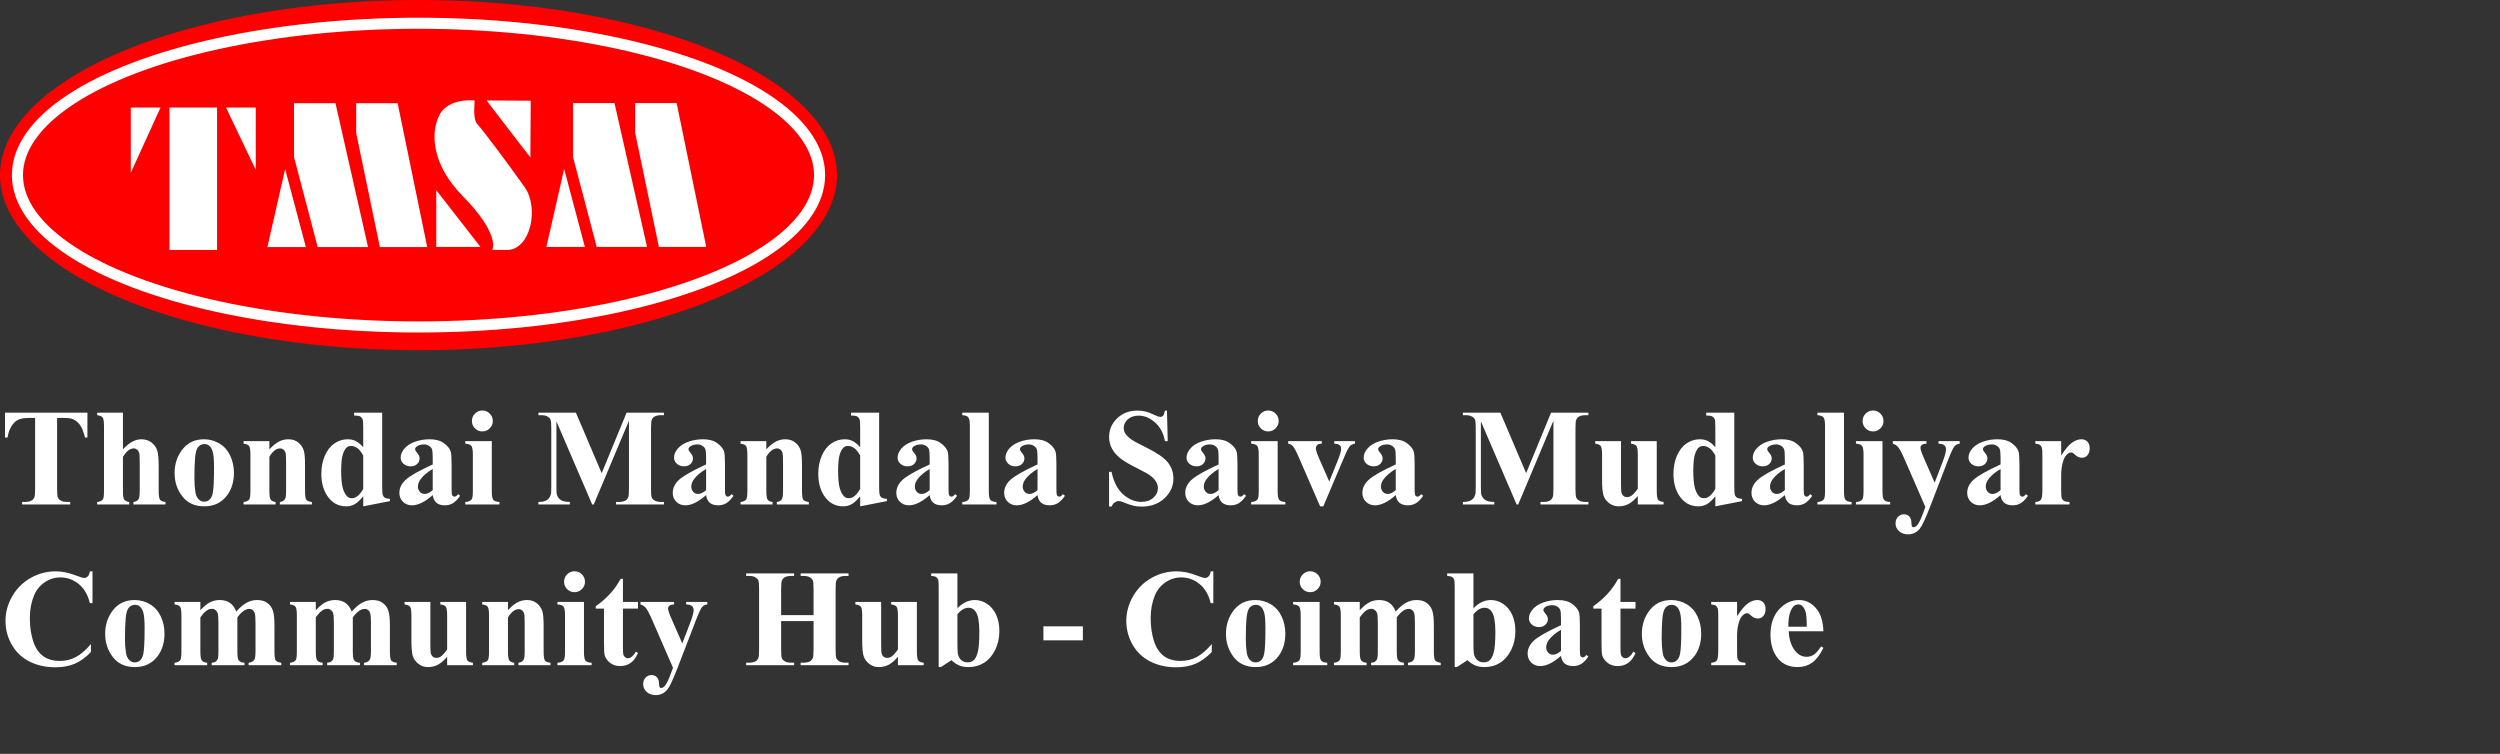 <svg width="451" height="136" viewBox="0 0 451 136" fill="none" xmlns="http://www.w3.org/2000/svg">
<rect x="0" y="0" width="451" height="136" fill="#333333" stroke="none"/>
<ellipse cx="75.5" cy="31.589" rx="75.5" ry="31.589" fill="#FF0000"/>
<ellipse cx="75.5" cy="31.589" rx="72.354" ry="27.395" stroke="white" stroke-width="2"/>
<path d="M23.594 19.399V31.174L28.962 19.399H23.594Z" fill="white"/>
<path d="M30.572 19.399V45.09H39.161V19.399H30.572Z" fill="white"/>
<path d="M46.139 30.639L40.771 19.399H46.139V30.639Z" fill="white"/>
<path d="M78.701 44.551V34.303L86.675 44.551H78.701Z" fill="white"/>
<path d="M95.743 18.17L95.682 28.418L87.769 18.122L95.743 18.17Z" fill="white"/>
<path d="M83.485 35.382C90.396 42.394 88.801 45.09 88.801 45.09H91.459C95.712 45.09 97.306 37.539 94.648 33.764C91.99 29.988 86.993 23.3 86.143 22.437C85.292 21.574 85.612 19.201 85.612 18.122C85.612 18.122 80.827 17.583 79.232 20.819C77.637 24.055 77.897 29.712 83.485 35.382Z" fill="white"/>
<path d="M98.57 44.542L101.774 30.485L105.512 44.542H98.57Z" fill="white"/>
<path d="M107.648 44.542L103.376 28.322V18.589H104.444H110.852L116.726 44.542H107.648Z" fill="white"/>
<path d="M114.59 18.589V23.996L118.862 44.542H127.406L122.066 18.589H114.59Z" fill="white"/>
<path d="M48.236 44.566L51.44 30.508L55.178 44.566H48.236Z" fill="white"/>
<path d="M57.314 44.566L53.042 28.345V18.613H54.11H60.519L66.393 44.566H57.314Z" fill="white"/>
<path d="M64.257 18.613V24.02L68.529 44.566H77.073L71.733 18.613H64.257Z" fill="white"/>
<path d="M15.771 74.447V78.927H15.332C15.072 77.894 14.783 77.153 14.465 76.706C14.148 76.25 13.713 75.888 13.159 75.619C12.85 75.473 12.309 75.399 11.536 75.399H10.303V88.168C10.303 89.014 10.348 89.543 10.437 89.755C10.535 89.966 10.718 90.154 10.986 90.316C11.263 90.471 11.637 90.548 12.109 90.548H12.659V91H3.992V90.548H4.541C5.021 90.548 5.408 90.463 5.701 90.292C5.912 90.178 6.079 89.983 6.201 89.706C6.291 89.511 6.335 88.998 6.335 88.168V75.399H5.139C4.024 75.399 3.215 75.635 2.71 76.107C2.002 76.767 1.554 77.707 1.367 78.927H0.903V74.447H15.771ZM22.18 74.447V81.051C22.807 80.392 23.381 79.928 23.901 79.66C24.422 79.383 24.963 79.245 25.525 79.245C26.241 79.245 26.851 79.448 27.356 79.855C27.869 80.262 28.206 80.742 28.369 81.295C28.54 81.841 28.625 82.764 28.625 84.066V88.522C28.625 89.393 28.707 89.938 28.87 90.158C29.032 90.369 29.362 90.504 29.858 90.561V91H24.072V90.561C24.479 90.504 24.784 90.341 24.988 90.072C25.134 89.861 25.207 89.344 25.207 88.522V83.432C25.207 82.488 25.171 81.898 25.098 81.662C25.024 81.418 24.898 81.23 24.719 81.1C24.548 80.962 24.353 80.893 24.133 80.893C23.808 80.893 23.49 81.007 23.181 81.234C22.872 81.454 22.538 81.845 22.18 82.406V88.522C22.18 89.336 22.241 89.844 22.363 90.048C22.518 90.325 22.835 90.495 23.315 90.561V91H17.529V90.561C18.009 90.512 18.351 90.357 18.555 90.097C18.693 89.918 18.762 89.393 18.762 88.522V76.925C18.762 76.063 18.681 75.526 18.518 75.314C18.363 75.102 18.034 74.964 17.529 74.899V74.447H22.18ZM36.816 79.245C37.809 79.245 38.733 79.501 39.587 80.014C40.442 80.526 41.089 81.255 41.528 82.199C41.976 83.143 42.2 84.176 42.2 85.299C42.2 86.919 41.789 88.274 40.967 89.364C39.974 90.683 38.603 91.342 36.853 91.342C35.136 91.342 33.813 90.74 32.886 89.535C31.958 88.331 31.494 86.935 31.494 85.348C31.494 83.712 31.966 82.288 32.91 81.076C33.862 79.855 35.164 79.245 36.816 79.245ZM36.865 80.111C36.45 80.111 36.092 80.27 35.791 80.587C35.498 80.897 35.303 81.515 35.205 82.443C35.116 83.362 35.071 84.644 35.071 86.288C35.071 87.159 35.128 87.973 35.242 88.73C35.331 89.307 35.523 89.747 35.815 90.048C36.108 90.349 36.442 90.499 36.816 90.499C37.183 90.499 37.488 90.398 37.732 90.194C38.049 89.918 38.261 89.531 38.367 89.035C38.529 88.262 38.611 86.699 38.611 84.347C38.611 82.964 38.533 82.016 38.379 81.503C38.224 80.982 37.996 80.604 37.695 80.368C37.484 80.197 37.207 80.111 36.865 80.111ZM48.596 79.586V81.064C49.182 80.429 49.744 79.969 50.281 79.684C50.818 79.391 51.396 79.245 52.014 79.245C52.755 79.245 53.369 79.452 53.857 79.867C54.346 80.274 54.671 80.783 54.834 81.393C54.964 81.857 55.029 82.748 55.029 84.066V88.51C55.029 89.389 55.107 89.938 55.261 90.158C55.424 90.369 55.758 90.504 56.262 90.561V91H50.488V90.561C50.92 90.504 51.229 90.325 51.416 90.023C51.546 89.82 51.611 89.315 51.611 88.51V83.432C51.611 82.496 51.575 81.906 51.502 81.662C51.428 81.418 51.302 81.23 51.123 81.1C50.952 80.962 50.761 80.893 50.549 80.893C49.849 80.893 49.198 81.393 48.596 82.394V88.51C48.596 89.364 48.673 89.905 48.828 90.133C48.991 90.361 49.288 90.504 49.719 90.561V91H43.945V90.561C44.425 90.512 44.767 90.357 44.971 90.097C45.109 89.918 45.178 89.389 45.178 88.51V82.064C45.178 81.202 45.097 80.665 44.934 80.453C44.779 80.242 44.45 80.103 43.945 80.038V79.586H48.596ZM68.945 74.447V87.582C68.945 88.469 68.97 88.994 69.019 89.157C69.084 89.425 69.206 89.625 69.385 89.755C69.572 89.885 69.893 89.966 70.349 89.999V90.402L65.527 91.342V89.535C64.95 90.235 64.433 90.711 63.977 90.963C63.529 91.216 63.021 91.342 62.451 91.342C60.995 91.342 59.843 90.691 58.997 89.389C58.313 88.331 57.971 87.033 57.971 85.495C57.971 84.266 58.183 83.167 58.606 82.199C59.029 81.222 59.607 80.486 60.339 79.989C61.08 79.493 61.873 79.245 62.72 79.245C63.265 79.245 63.749 79.35 64.172 79.562C64.596 79.774 65.047 80.144 65.527 80.673V77.231C65.527 76.36 65.491 75.835 65.418 75.656C65.32 75.42 65.173 75.245 64.978 75.131C64.783 75.017 64.416 74.96 63.879 74.96V74.447H68.945ZM65.527 82.186C64.925 81.031 64.189 80.453 63.318 80.453C63.017 80.453 62.769 80.534 62.573 80.697C62.272 80.95 62.024 81.393 61.829 82.028C61.641 82.663 61.548 83.635 61.548 84.945C61.548 86.386 61.654 87.452 61.865 88.144C62.077 88.835 62.366 89.336 62.732 89.645C62.919 89.8 63.175 89.877 63.501 89.877C64.217 89.877 64.893 89.315 65.527 88.192V82.186ZM78.064 89.315C76.672 90.544 75.423 91.159 74.316 91.159C73.665 91.159 73.124 90.947 72.693 90.524C72.262 90.093 72.046 89.555 72.046 88.913C72.046 88.042 72.42 87.261 73.169 86.569C73.918 85.869 75.549 84.941 78.064 83.786V82.638C78.064 81.776 78.015 81.234 77.918 81.015C77.828 80.787 77.653 80.591 77.393 80.429C77.132 80.258 76.839 80.172 76.514 80.172C75.985 80.172 75.549 80.29 75.207 80.526C74.996 80.673 74.89 80.844 74.89 81.039C74.89 81.21 75.004 81.421 75.232 81.674C75.541 82.024 75.696 82.362 75.696 82.687C75.696 83.086 75.545 83.428 75.244 83.712C74.951 83.989 74.565 84.127 74.085 84.127C73.572 84.127 73.141 83.973 72.79 83.664C72.449 83.354 72.278 82.992 72.278 82.577C72.278 81.991 72.51 81.434 72.974 80.905C73.438 80.368 74.085 79.957 74.915 79.672C75.745 79.387 76.607 79.245 77.502 79.245C78.585 79.245 79.439 79.477 80.066 79.94C80.701 80.396 81.112 80.893 81.299 81.43C81.413 81.772 81.47 82.557 81.47 83.786V88.217C81.47 88.738 81.49 89.067 81.531 89.206C81.572 89.336 81.632 89.433 81.714 89.499C81.795 89.564 81.889 89.596 81.995 89.596C82.206 89.596 82.422 89.446 82.642 89.144L83.008 89.438C82.601 90.04 82.178 90.479 81.738 90.756C81.307 91.024 80.815 91.159 80.261 91.159C79.61 91.159 79.102 91.008 78.735 90.707C78.369 90.398 78.145 89.934 78.064 89.315ZM78.064 88.424V84.603C77.079 85.181 76.347 85.8 75.867 86.459C75.549 86.898 75.391 87.342 75.391 87.79C75.391 88.164 75.525 88.493 75.793 88.778C75.997 88.998 76.282 89.108 76.648 89.108C77.055 89.108 77.527 88.88 78.064 88.424ZM87.012 74.057C87.541 74.057 87.988 74.244 88.355 74.618C88.721 74.984 88.904 75.428 88.904 75.949C88.904 76.47 88.717 76.913 88.342 77.279C87.976 77.645 87.533 77.829 87.012 77.829C86.491 77.829 86.047 77.645 85.681 77.279C85.315 76.913 85.132 76.47 85.132 75.949C85.132 75.428 85.315 74.984 85.681 74.618C86.047 74.244 86.491 74.057 87.012 74.057ZM88.721 79.586V88.632C88.721 89.438 88.814 89.954 89.001 90.182C89.189 90.402 89.555 90.528 90.1 90.561V91H83.936V90.561C84.44 90.544 84.814 90.398 85.059 90.121C85.221 89.934 85.303 89.438 85.303 88.632V81.967C85.303 81.161 85.209 80.648 85.022 80.429C84.835 80.201 84.473 80.071 83.936 80.038V79.586H88.721ZM108.545 85.36L113.037 74.447H119.775V74.899H119.238C118.75 74.899 118.359 74.984 118.066 75.155C117.863 75.269 117.7 75.46 117.578 75.729C117.489 75.924 117.444 76.433 117.444 77.255V88.168C117.444 89.014 117.489 89.543 117.578 89.755C117.668 89.966 117.851 90.154 118.127 90.316C118.404 90.471 118.774 90.548 119.238 90.548H119.775V91H111.133V90.548H111.67C112.158 90.548 112.549 90.463 112.842 90.292C113.045 90.178 113.208 89.983 113.33 89.706C113.42 89.511 113.464 88.998 113.464 88.168V75.9L107.117 91H106.824L100.378 76.01V87.668C100.378 88.481 100.399 88.982 100.439 89.169C100.545 89.576 100.773 89.909 101.123 90.17C101.481 90.422 102.039 90.548 102.795 90.548V91H97.131V90.548H97.302C97.668 90.556 98.01 90.499 98.328 90.377C98.645 90.247 98.885 90.076 99.048 89.865C99.211 89.653 99.337 89.356 99.426 88.974C99.442 88.884 99.451 88.469 99.451 87.728V77.255C99.451 76.417 99.406 75.896 99.316 75.692C99.227 75.481 99.044 75.298 98.767 75.143C98.49 74.98 98.12 74.899 97.656 74.899H97.131V74.447H103.894L108.545 85.36ZM127.38 89.315C125.989 90.544 124.74 91.159 123.633 91.159C122.982 91.159 122.441 90.947 122.009 90.524C121.578 90.093 121.362 89.555 121.362 88.913C121.362 88.042 121.737 87.261 122.485 86.569C123.234 85.869 124.866 84.941 127.38 83.786V82.638C127.38 81.776 127.332 81.234 127.234 81.015C127.144 80.787 126.969 80.591 126.709 80.429C126.449 80.258 126.156 80.172 125.83 80.172C125.301 80.172 124.866 80.29 124.524 80.526C124.312 80.673 124.207 80.844 124.207 81.039C124.207 81.21 124.32 81.421 124.548 81.674C124.858 82.024 125.012 82.362 125.012 82.687C125.012 83.086 124.862 83.428 124.561 83.712C124.268 83.989 123.881 84.127 123.401 84.127C122.888 84.127 122.457 83.973 122.107 83.664C121.765 83.354 121.594 82.992 121.594 82.577C121.594 81.991 121.826 81.434 122.29 80.905C122.754 80.368 123.401 79.957 124.231 79.672C125.061 79.387 125.924 79.245 126.819 79.245C127.901 79.245 128.756 79.477 129.382 79.94C130.017 80.396 130.428 80.893 130.615 81.43C130.729 81.772 130.786 82.557 130.786 83.786V88.217C130.786 88.738 130.806 89.067 130.847 89.206C130.888 89.336 130.949 89.433 131.03 89.499C131.112 89.564 131.205 89.596 131.311 89.596C131.523 89.596 131.738 89.446 131.958 89.144L132.324 89.438C131.917 90.04 131.494 90.479 131.055 90.756C130.623 91.024 130.131 91.159 129.578 91.159C128.927 91.159 128.418 91.008 128.052 90.707C127.686 90.398 127.462 89.934 127.38 89.315ZM127.38 88.424V84.603C126.396 85.181 125.663 85.8 125.183 86.459C124.866 86.898 124.707 87.342 124.707 87.79C124.707 88.164 124.841 88.493 125.11 88.778C125.313 88.998 125.598 89.108 125.964 89.108C126.371 89.108 126.843 88.88 127.38 88.424ZM138.245 79.586V81.064C138.831 80.429 139.392 79.969 139.929 79.684C140.466 79.391 141.044 79.245 141.663 79.245C142.403 79.245 143.018 79.452 143.506 79.867C143.994 80.274 144.32 80.783 144.482 81.393C144.613 81.857 144.678 82.748 144.678 84.066V88.51C144.678 89.389 144.755 89.938 144.91 90.158C145.072 90.369 145.406 90.504 145.911 90.561V91H140.137V90.561C140.568 90.504 140.877 90.325 141.064 90.023C141.195 89.82 141.26 89.315 141.26 88.51V83.432C141.26 82.496 141.223 81.906 141.15 81.662C141.077 81.418 140.951 81.23 140.771 81.1C140.601 80.962 140.409 80.893 140.198 80.893C139.498 80.893 138.847 81.393 138.245 82.394V88.51C138.245 89.364 138.322 89.905 138.477 90.133C138.639 90.361 138.936 90.504 139.368 90.561V91H133.594V90.561C134.074 90.512 134.416 90.357 134.619 90.097C134.757 89.918 134.827 89.389 134.827 88.51V82.064C134.827 81.202 134.745 80.665 134.583 80.453C134.428 80.242 134.098 80.103 133.594 80.038V79.586H138.245ZM158.594 74.447V87.582C158.594 88.469 158.618 88.994 158.667 89.157C158.732 89.425 158.854 89.625 159.033 89.755C159.22 89.885 159.542 89.966 159.998 89.999V90.402L155.176 91.342V89.535C154.598 90.235 154.081 90.711 153.625 90.963C153.178 91.216 152.669 91.342 152.1 91.342C150.643 91.342 149.491 90.691 148.645 89.389C147.961 88.331 147.62 87.033 147.62 85.495C147.62 84.266 147.831 83.167 148.254 82.199C148.678 81.222 149.255 80.486 149.988 79.989C150.728 79.493 151.522 79.245 152.368 79.245C152.913 79.245 153.398 79.35 153.821 79.562C154.244 79.774 154.696 80.144 155.176 80.673V77.231C155.176 76.36 155.139 75.835 155.066 75.656C154.968 75.42 154.822 75.245 154.626 75.131C154.431 75.017 154.065 74.96 153.528 74.96V74.447H158.594ZM155.176 82.186C154.574 81.031 153.837 80.453 152.966 80.453C152.665 80.453 152.417 80.534 152.222 80.697C151.921 80.95 151.672 81.393 151.477 82.028C151.29 82.663 151.196 83.635 151.196 84.945C151.196 86.386 151.302 87.452 151.514 88.144C151.725 88.835 152.014 89.336 152.38 89.645C152.568 89.8 152.824 89.877 153.149 89.877C153.866 89.877 154.541 89.315 155.176 88.192V82.186ZM167.712 89.315C166.321 90.544 165.072 91.159 163.965 91.159C163.314 91.159 162.773 90.947 162.341 90.524C161.91 90.093 161.694 89.555 161.694 88.913C161.694 88.042 162.069 87.261 162.817 86.569C163.566 85.869 165.198 84.941 167.712 83.786V82.638C167.712 81.776 167.664 81.234 167.566 81.015C167.476 80.787 167.301 80.591 167.041 80.429C166.781 80.258 166.488 80.172 166.162 80.172C165.633 80.172 165.198 80.29 164.856 80.526C164.644 80.673 164.539 80.844 164.539 81.039C164.539 81.21 164.653 81.421 164.88 81.674C165.19 82.024 165.344 82.362 165.344 82.687C165.344 83.086 165.194 83.428 164.893 83.712C164.6 83.989 164.213 84.127 163.733 84.127C163.22 84.127 162.789 83.973 162.439 83.664C162.097 83.354 161.926 82.992 161.926 82.577C161.926 81.991 162.158 81.434 162.622 80.905C163.086 80.368 163.733 79.957 164.563 79.672C165.393 79.387 166.256 79.245 167.151 79.245C168.233 79.245 169.088 79.477 169.714 79.94C170.349 80.396 170.76 80.893 170.947 81.43C171.061 81.772 171.118 82.557 171.118 83.786V88.217C171.118 88.738 171.139 89.067 171.179 89.206C171.22 89.336 171.281 89.433 171.362 89.499C171.444 89.564 171.537 89.596 171.643 89.596C171.855 89.596 172.07 89.446 172.29 89.144L172.656 89.438C172.249 90.04 171.826 90.479 171.387 90.756C170.955 91.024 170.463 91.159 169.91 91.159C169.259 91.159 168.75 91.008 168.384 90.707C168.018 90.398 167.794 89.934 167.712 89.315ZM167.712 88.424V84.603C166.728 85.181 165.995 85.8 165.515 86.459C165.198 86.898 165.039 87.342 165.039 87.79C165.039 88.164 165.173 88.493 165.442 88.778C165.645 88.998 165.93 89.108 166.296 89.108C166.703 89.108 167.175 88.88 167.712 88.424ZM178.381 74.447V88.632C178.381 89.438 178.475 89.954 178.662 90.182C178.849 90.402 179.215 90.528 179.761 90.561V91H173.596V90.561C174.101 90.544 174.475 90.398 174.719 90.121C174.882 89.934 174.963 89.438 174.963 88.632V76.815C174.963 76.018 174.87 75.509 174.683 75.29C174.495 75.062 174.133 74.931 173.596 74.899V74.447H178.381ZM187.17 89.315C185.779 90.544 184.53 91.159 183.423 91.159C182.772 91.159 182.231 90.947 181.799 90.524C181.368 90.093 181.152 89.555 181.152 88.913C181.152 88.042 181.527 87.261 182.275 86.569C183.024 85.869 184.656 84.941 187.17 83.786V82.638C187.17 81.776 187.122 81.234 187.024 81.015C186.934 80.787 186.759 80.591 186.499 80.429C186.239 80.258 185.946 80.172 185.62 80.172C185.091 80.172 184.656 80.29 184.314 80.526C184.102 80.673 183.997 80.844 183.997 81.039C183.997 81.21 184.111 81.421 184.338 81.674C184.648 82.024 184.802 82.362 184.802 82.687C184.802 83.086 184.652 83.428 184.351 83.712C184.058 83.989 183.671 84.127 183.191 84.127C182.678 84.127 182.247 83.973 181.897 83.664C181.555 83.354 181.384 82.992 181.384 82.577C181.384 81.991 181.616 81.434 182.08 80.905C182.544 80.368 183.191 79.957 184.021 79.672C184.851 79.387 185.714 79.245 186.609 79.245C187.691 79.245 188.546 79.477 189.172 79.94C189.807 80.396 190.218 80.893 190.405 81.43C190.519 81.772 190.576 82.557 190.576 83.786V88.217C190.576 88.738 190.597 89.067 190.637 89.206C190.678 89.336 190.739 89.433 190.82 89.499C190.902 89.564 190.995 89.596 191.101 89.596C191.313 89.596 191.528 89.446 191.748 89.144L192.114 89.438C191.707 90.04 191.284 90.479 190.845 90.756C190.413 91.024 189.921 91.159 189.368 91.159C188.717 91.159 188.208 91.008 187.842 90.707C187.476 90.398 187.252 89.934 187.17 89.315ZM187.17 88.424V84.603C186.186 85.181 185.453 85.8 184.973 86.459C184.656 86.898 184.497 87.342 184.497 87.79C184.497 88.164 184.631 88.493 184.9 88.778C185.103 88.998 185.388 89.108 185.754 89.108C186.161 89.108 186.633 88.88 187.17 88.424ZM210.522 74.069L210.657 79.586H210.156C209.92 78.203 209.338 77.092 208.411 76.254C207.491 75.408 206.494 74.984 205.42 74.984C204.59 74.984 203.931 75.208 203.442 75.656C202.962 76.095 202.722 76.604 202.722 77.182C202.722 77.548 202.808 77.873 202.979 78.158C203.215 78.541 203.593 78.919 204.114 79.293C204.496 79.562 205.379 80.038 206.763 80.722C208.7 81.674 210.006 82.573 210.681 83.419C211.348 84.266 211.682 85.234 211.682 86.325C211.682 87.708 211.141 88.9 210.059 89.901C208.984 90.894 207.617 91.391 205.957 91.391C205.436 91.391 204.944 91.338 204.48 91.232C204.016 91.126 203.434 90.927 202.734 90.634C202.344 90.471 202.022 90.39 201.77 90.39C201.558 90.39 201.335 90.471 201.099 90.634C200.863 90.796 200.671 91.045 200.525 91.378H200.073V85.128H200.525C200.883 86.886 201.571 88.229 202.588 89.157C203.613 90.076 204.716 90.536 205.896 90.536C206.807 90.536 207.532 90.288 208.069 89.791C208.614 89.295 208.887 88.717 208.887 88.058C208.887 87.668 208.781 87.289 208.569 86.923C208.366 86.557 208.053 86.211 207.629 85.885C207.206 85.552 206.458 85.12 205.383 84.591C203.878 83.851 202.795 83.22 202.136 82.699C201.477 82.178 200.968 81.597 200.61 80.954C200.26 80.311 200.085 79.603 200.085 78.83C200.085 77.511 200.57 76.388 201.538 75.46C202.507 74.533 203.727 74.069 205.2 74.069C205.737 74.069 206.258 74.134 206.763 74.264C207.145 74.362 207.609 74.545 208.154 74.814C208.708 75.074 209.094 75.204 209.314 75.204C209.526 75.204 209.692 75.139 209.814 75.009C209.937 74.879 210.05 74.565 210.156 74.069H210.522ZM219.836 89.315C218.445 90.544 217.196 91.159 216.089 91.159C215.438 91.159 214.897 90.947 214.465 90.524C214.034 90.093 213.818 89.555 213.818 88.913C213.818 88.042 214.193 87.261 214.941 86.569C215.69 85.869 217.322 84.941 219.836 83.786V82.638C219.836 81.776 219.788 81.234 219.69 81.015C219.6 80.787 219.425 80.591 219.165 80.429C218.905 80.258 218.612 80.172 218.286 80.172C217.757 80.172 217.322 80.29 216.98 80.526C216.768 80.673 216.663 80.844 216.663 81.039C216.663 81.21 216.777 81.421 217.004 81.674C217.314 82.024 217.468 82.362 217.468 82.687C217.468 83.086 217.318 83.428 217.017 83.712C216.724 83.989 216.337 84.127 215.857 84.127C215.344 84.127 214.913 83.973 214.563 83.664C214.221 83.354 214.05 82.992 214.05 82.577C214.05 81.991 214.282 81.434 214.746 80.905C215.21 80.368 215.857 79.957 216.687 79.672C217.517 79.387 218.38 79.245 219.275 79.245C220.357 79.245 221.212 79.477 221.838 79.94C222.473 80.396 222.884 80.893 223.071 81.43C223.185 81.772 223.242 82.557 223.242 83.786V88.217C223.242 88.738 223.263 89.067 223.303 89.206C223.344 89.336 223.405 89.433 223.486 89.499C223.568 89.564 223.661 89.596 223.767 89.596C223.979 89.596 224.194 89.446 224.414 89.144L224.78 89.438C224.373 90.04 223.95 90.479 223.511 90.756C223.079 91.024 222.587 91.159 222.034 91.159C221.383 91.159 220.874 91.008 220.508 90.707C220.142 90.398 219.918 89.934 219.836 89.315ZM219.836 88.424V84.603C218.852 85.181 218.119 85.8 217.639 86.459C217.322 86.898 217.163 87.342 217.163 87.79C217.163 88.164 217.297 88.493 217.566 88.778C217.769 88.998 218.054 89.108 218.42 89.108C218.827 89.108 219.299 88.88 219.836 88.424ZM228.784 74.057C229.313 74.057 229.761 74.244 230.127 74.618C230.493 74.984 230.676 75.428 230.676 75.949C230.676 76.47 230.489 76.913 230.115 77.279C229.749 77.645 229.305 77.829 228.784 77.829C228.263 77.829 227.82 77.645 227.454 77.279C227.087 76.913 226.904 76.47 226.904 75.949C226.904 75.428 227.087 74.984 227.454 74.618C227.82 74.244 228.263 74.057 228.784 74.057ZM230.493 79.586V88.632C230.493 89.438 230.587 89.954 230.774 90.182C230.961 90.402 231.327 90.528 231.873 90.561V91H225.708V90.561C226.213 90.544 226.587 90.398 226.831 90.121C226.994 89.934 227.075 89.438 227.075 88.632V81.967C227.075 81.161 226.982 80.648 226.794 80.429C226.607 80.201 226.245 80.071 225.708 80.038V79.586H230.493ZM238.147 91.342L234.302 82.492C233.838 81.426 233.476 80.75 233.215 80.465C233.028 80.254 232.751 80.111 232.385 80.038V79.586H238.452V80.038C238.07 80.038 237.809 80.107 237.671 80.246C237.476 80.425 237.378 80.636 237.378 80.88C237.378 81.181 237.557 81.747 237.915 82.577L239.795 86.862L241.296 83.163C241.728 82.105 241.943 81.356 241.943 80.917C241.943 80.665 241.85 80.461 241.663 80.307C241.484 80.144 241.162 80.054 240.698 80.038V79.586H244.434V80.038C244.076 80.087 243.783 80.221 243.555 80.441C243.327 80.661 242.985 81.308 242.529 82.382L238.721 91.342H238.147ZM251.794 89.315C250.403 90.544 249.154 91.159 248.047 91.159C247.396 91.159 246.855 90.947 246.423 90.524C245.992 90.093 245.776 89.555 245.776 88.913C245.776 88.042 246.151 87.261 246.899 86.569C247.648 85.869 249.28 84.941 251.794 83.786V82.638C251.794 81.776 251.746 81.234 251.648 81.015C251.558 80.787 251.383 80.591 251.123 80.429C250.863 80.258 250.57 80.172 250.244 80.172C249.715 80.172 249.28 80.29 248.938 80.526C248.726 80.673 248.621 80.844 248.621 81.039C248.621 81.21 248.735 81.421 248.962 81.674C249.272 82.024 249.426 82.362 249.426 82.687C249.426 83.086 249.276 83.428 248.975 83.712C248.682 83.989 248.295 84.127 247.815 84.127C247.302 84.127 246.871 83.973 246.521 83.664C246.179 83.354 246.008 82.992 246.008 82.577C246.008 81.991 246.24 81.434 246.704 80.905C247.168 80.368 247.815 79.957 248.645 79.672C249.475 79.387 250.338 79.245 251.233 79.245C252.315 79.245 253.17 79.477 253.796 79.94C254.431 80.396 254.842 80.893 255.029 81.43C255.143 81.772 255.2 82.557 255.2 83.786V88.217C255.2 88.738 255.221 89.067 255.261 89.206C255.302 89.336 255.363 89.433 255.444 89.499C255.526 89.564 255.619 89.596 255.725 89.596C255.937 89.596 256.152 89.446 256.372 89.144L256.738 89.438C256.331 90.04 255.908 90.479 255.469 90.756C255.037 91.024 254.545 91.159 253.992 91.159C253.341 91.159 252.832 91.008 252.466 90.707C252.1 90.398 251.876 89.934 251.794 89.315ZM251.794 88.424V84.603C250.81 85.181 250.077 85.8 249.597 86.459C249.28 86.898 249.121 87.342 249.121 87.79C249.121 88.164 249.255 88.493 249.524 88.778C249.727 88.998 250.012 89.108 250.378 89.108C250.785 89.108 251.257 88.88 251.794 88.424ZM275.317 85.36L279.81 74.447H286.548V74.899H286.011C285.522 74.899 285.132 74.984 284.839 75.155C284.635 75.269 284.473 75.46 284.351 75.729C284.261 75.924 284.216 76.433 284.216 77.255V88.168C284.216 89.014 284.261 89.543 284.351 89.755C284.44 89.966 284.623 90.154 284.9 90.316C285.177 90.471 285.547 90.548 286.011 90.548H286.548V91H277.905V90.548H278.442C278.931 90.548 279.321 90.463 279.614 90.292C279.818 90.178 279.98 89.983 280.103 89.706C280.192 89.511 280.237 88.998 280.237 88.168V75.9L273.889 91H273.596L267.151 76.01V87.668C267.151 88.481 267.171 88.982 267.212 89.169C267.318 89.576 267.546 89.909 267.896 90.17C268.254 90.422 268.811 90.548 269.568 90.548V91H263.904V90.548H264.075C264.441 90.556 264.783 90.499 265.1 90.377C265.417 90.247 265.658 90.076 265.82 89.865C265.983 89.653 266.109 89.356 266.199 88.974C266.215 88.884 266.223 88.469 266.223 87.728V77.255C266.223 76.417 266.178 75.896 266.089 75.692C265.999 75.481 265.816 75.298 265.54 75.143C265.263 74.98 264.893 74.899 264.429 74.899H263.904V74.447H270.667L275.317 85.36ZM298.877 79.586V88.522C298.877 89.393 298.958 89.938 299.121 90.158C299.284 90.369 299.613 90.504 300.11 90.561V91H295.459V89.474C294.914 90.125 294.368 90.601 293.823 90.902C293.278 91.195 292.668 91.342 291.992 91.342C291.349 91.342 290.776 91.147 290.271 90.756C289.775 90.357 289.441 89.893 289.27 89.364C289.099 88.835 289.014 87.912 289.014 86.593V82.064C289.014 81.202 288.932 80.665 288.77 80.453C288.615 80.242 288.285 80.103 287.781 80.038V79.586H292.432V87.387C292.432 88.201 292.468 88.725 292.542 88.961C292.623 89.197 292.745 89.376 292.908 89.499C293.079 89.621 293.274 89.682 293.494 89.682C293.787 89.682 294.051 89.604 294.287 89.45C294.613 89.238 295.003 88.811 295.459 88.168V82.064C295.459 81.202 295.378 80.665 295.215 80.453C295.06 80.242 294.731 80.103 294.226 80.038V79.586H298.877ZM312.866 74.447V87.582C312.866 88.469 312.891 88.994 312.939 89.157C313.005 89.425 313.127 89.625 313.306 89.755C313.493 89.885 313.814 89.966 314.27 89.999V90.402L309.448 91.342V89.535C308.87 90.235 308.354 90.711 307.898 90.963C307.45 91.216 306.942 91.342 306.372 91.342C304.915 91.342 303.764 90.691 302.917 89.389C302.234 88.331 301.892 87.033 301.892 85.495C301.892 84.266 302.104 83.167 302.527 82.199C302.95 81.222 303.528 80.486 304.26 79.989C305.001 79.493 305.794 79.245 306.641 79.245C307.186 79.245 307.67 79.35 308.093 79.562C308.516 79.774 308.968 80.144 309.448 80.673V77.231C309.448 76.36 309.412 75.835 309.338 75.656C309.241 75.42 309.094 75.245 308.899 75.131C308.704 75.017 308.337 74.96 307.8 74.96V74.447H312.866ZM309.448 82.186C308.846 81.031 308.11 80.453 307.239 80.453C306.938 80.453 306.689 80.534 306.494 80.697C306.193 80.95 305.945 81.393 305.75 82.028C305.562 82.663 305.469 83.635 305.469 84.945C305.469 86.386 305.575 87.452 305.786 88.144C305.998 88.835 306.287 89.336 306.653 89.645C306.84 89.8 307.096 89.877 307.422 89.877C308.138 89.877 308.813 89.315 309.448 88.192V82.186ZM321.985 89.315C320.593 90.544 319.344 91.159 318.237 91.159C317.586 91.159 317.045 90.947 316.614 90.524C316.182 90.093 315.967 89.555 315.967 88.913C315.967 88.042 316.341 87.261 317.09 86.569C317.839 85.869 319.47 84.941 321.985 83.786V82.638C321.985 81.776 321.936 81.234 321.838 81.015C321.749 80.787 321.574 80.591 321.313 80.429C321.053 80.258 320.76 80.172 320.435 80.172C319.906 80.172 319.47 80.29 319.128 80.526C318.917 80.673 318.811 80.844 318.811 81.039C318.811 81.21 318.925 81.421 319.153 81.674C319.462 82.024 319.617 82.362 319.617 82.687C319.617 83.086 319.466 83.428 319.165 83.712C318.872 83.989 318.486 84.127 318.005 84.127C317.493 84.127 317.061 83.973 316.711 83.664C316.37 83.354 316.199 82.992 316.199 82.577C316.199 81.991 316.431 81.434 316.895 80.905C317.358 80.368 318.005 79.957 318.835 79.672C319.666 79.387 320.528 79.245 321.423 79.245C322.506 79.245 323.36 79.477 323.987 79.94C324.622 80.396 325.033 80.893 325.22 81.43C325.334 81.772 325.391 82.557 325.391 83.786V88.217C325.391 88.738 325.411 89.067 325.452 89.206C325.492 89.336 325.553 89.433 325.635 89.499C325.716 89.564 325.81 89.596 325.916 89.596C326.127 89.596 326.343 89.446 326.562 89.144L326.929 89.438C326.522 90.04 326.099 90.479 325.659 90.756C325.228 91.024 324.736 91.159 324.182 91.159C323.531 91.159 323.022 91.008 322.656 90.707C322.29 90.398 322.066 89.934 321.985 89.315ZM321.985 88.424V84.603C321 85.181 320.268 85.8 319.788 86.459C319.47 86.898 319.312 87.342 319.312 87.79C319.312 88.164 319.446 88.493 319.714 88.778C319.918 88.998 320.203 89.108 320.569 89.108C320.976 89.108 321.448 88.88 321.985 88.424ZM332.654 74.447V88.632C332.654 89.438 332.747 89.954 332.935 90.182C333.122 90.402 333.488 90.528 334.033 90.561V91H327.869V90.561C328.373 90.544 328.748 90.398 328.992 90.121C329.154 89.934 329.236 89.438 329.236 88.632V76.815C329.236 76.018 329.142 75.509 328.955 75.29C328.768 75.062 328.406 74.931 327.869 74.899V74.447H332.654ZM337.891 74.057C338.42 74.057 338.867 74.244 339.233 74.618C339.6 74.984 339.783 75.428 339.783 75.949C339.783 76.47 339.596 76.913 339.221 77.279C338.855 77.645 338.411 77.829 337.891 77.829C337.37 77.829 336.926 77.645 336.56 77.279C336.194 76.913 336.011 76.47 336.011 75.949C336.011 75.428 336.194 74.984 336.56 74.618C336.926 74.244 337.37 74.057 337.891 74.057ZM339.6 79.586V88.632C339.6 89.438 339.693 89.954 339.88 90.182C340.068 90.402 340.434 90.528 340.979 90.561V91H334.814V90.561C335.319 90.544 335.693 90.398 335.938 90.121C336.1 89.934 336.182 89.438 336.182 88.632V81.967C336.182 81.161 336.088 80.648 335.901 80.429C335.714 80.201 335.352 80.071 334.814 80.038V79.586H339.6ZM347.339 91.464L343.652 83.004C343.099 81.727 342.688 80.941 342.419 80.648C342.159 80.356 341.842 80.152 341.467 80.038V79.586H347.534V80.038C347.135 80.054 346.855 80.132 346.692 80.27C346.529 80.408 346.448 80.575 346.448 80.77C346.448 81.08 346.651 81.69 347.058 82.602L349.011 87.069L350.342 83.615C350.822 82.386 351.062 81.531 351.062 81.051C351.062 80.75 350.96 80.51 350.757 80.331C350.562 80.152 350.212 80.054 349.707 80.038V79.586H353.528V80.038C353.153 80.079 352.848 80.225 352.612 80.478C352.376 80.722 351.982 81.564 351.428 83.004L348.169 91.464C347.347 93.58 346.737 94.882 346.338 95.37C345.776 96.054 345.072 96.395 344.226 96.395C343.551 96.395 343.001 96.2 342.578 95.81C342.163 95.427 341.956 94.963 341.956 94.418C341.956 93.946 342.098 93.555 342.383 93.246C342.676 92.937 343.034 92.782 343.457 92.782C343.864 92.782 344.189 92.912 344.434 93.173C344.686 93.433 344.816 93.836 344.824 94.381C344.832 94.691 344.869 94.89 344.934 94.98C344.999 95.069 345.093 95.114 345.215 95.114C345.41 95.114 345.618 94.996 345.837 94.76C346.163 94.418 346.545 93.637 346.985 92.416L347.339 91.464ZM360.901 89.315C359.509 90.544 358.26 91.159 357.153 91.159C356.502 91.159 355.961 90.947 355.53 90.524C355.098 90.093 354.883 89.555 354.883 88.913C354.883 88.042 355.257 87.261 356.006 86.569C356.755 85.869 358.386 84.941 360.901 83.786V82.638C360.901 81.776 360.852 81.234 360.754 81.015C360.665 80.787 360.49 80.591 360.229 80.429C359.969 80.258 359.676 80.172 359.351 80.172C358.822 80.172 358.386 80.29 358.044 80.526C357.833 80.673 357.727 80.844 357.727 81.039C357.727 81.21 357.841 81.421 358.069 81.674C358.378 82.024 358.533 82.362 358.533 82.687C358.533 83.086 358.382 83.428 358.081 83.712C357.788 83.989 357.402 84.127 356.921 84.127C356.409 84.127 355.977 83.973 355.627 83.664C355.286 83.354 355.115 82.992 355.115 82.577C355.115 81.991 355.347 81.434 355.811 80.905C356.274 80.368 356.921 79.957 357.751 79.672C358.582 79.387 359.444 79.245 360.339 79.245C361.422 79.245 362.276 79.477 362.903 79.94C363.538 80.396 363.949 80.893 364.136 81.43C364.25 81.772 364.307 82.557 364.307 83.786V88.217C364.307 88.738 364.327 89.067 364.368 89.206C364.408 89.336 364.469 89.433 364.551 89.499C364.632 89.564 364.726 89.596 364.832 89.596C365.043 89.596 365.259 89.446 365.479 89.144L365.845 89.438C365.438 90.04 365.015 90.479 364.575 90.756C364.144 91.024 363.652 91.159 363.098 91.159C362.447 91.159 361.938 91.008 361.572 90.707C361.206 90.398 360.982 89.934 360.901 89.315ZM360.901 88.424V84.603C359.916 85.181 359.184 85.8 358.704 86.459C358.386 86.898 358.228 87.342 358.228 87.79C358.228 88.164 358.362 88.493 358.63 88.778C358.834 88.998 359.119 89.108 359.485 89.108C359.892 89.108 360.364 88.88 360.901 88.424ZM371.838 79.586V82.174C372.595 80.994 373.258 80.213 373.828 79.831C374.398 79.44 374.947 79.245 375.476 79.245C375.932 79.245 376.294 79.387 376.562 79.672C376.839 79.949 376.978 80.343 376.978 80.856C376.978 81.401 376.843 81.824 376.575 82.126C376.314 82.427 375.997 82.577 375.623 82.577C375.191 82.577 374.817 82.439 374.5 82.162C374.182 81.885 373.995 81.731 373.938 81.698C373.857 81.649 373.763 81.625 373.657 81.625C373.421 81.625 373.197 81.715 372.986 81.894C372.652 82.17 372.4 82.565 372.229 83.078C371.969 83.867 371.838 84.738 371.838 85.69V88.314L371.851 88.998C371.851 89.462 371.879 89.759 371.936 89.889C372.034 90.109 372.176 90.272 372.363 90.377C372.559 90.475 372.884 90.536 373.34 90.561V91H367.175V90.561C367.672 90.52 368.005 90.386 368.176 90.158C368.355 89.922 368.445 89.307 368.445 88.314V82.003C368.445 81.352 368.412 80.937 368.347 80.758C368.266 80.53 368.148 80.364 367.993 80.258C367.839 80.152 367.566 80.079 367.175 80.038V79.586H371.838ZM16.687 103.069V108.806H16.211C15.853 107.309 15.185 106.161 14.209 105.364C13.232 104.566 12.126 104.167 10.889 104.167C9.855 104.167 8.907 104.465 8.044 105.059C7.182 105.653 6.551 106.43 6.152 107.39C5.64 108.619 5.383 109.986 5.383 111.492C5.383 112.973 5.57 114.324 5.945 115.544C6.319 116.757 6.905 117.677 7.703 118.303C8.5 118.922 9.534 119.231 10.803 119.231C11.845 119.231 12.797 119.003 13.66 118.547C14.53 118.092 15.446 117.306 16.406 116.191V117.62C15.479 118.588 14.51 119.292 13.501 119.731C12.5 120.163 11.328 120.378 9.985 120.378C8.219 120.378 6.649 120.024 5.273 119.316C3.906 118.608 2.848 117.591 2.1 116.265C1.359 114.938 0.989 113.526 0.989 112.029C0.989 110.45 1.4 108.953 2.222 107.537C3.052 106.121 4.167 105.022 5.566 104.241C6.974 103.459 8.468 103.069 10.046 103.069C11.21 103.069 12.439 103.321 13.733 103.826C14.482 104.119 14.958 104.265 15.161 104.265C15.421 104.265 15.645 104.172 15.832 103.984C16.028 103.789 16.154 103.484 16.211 103.069H16.687ZM24.292 108.245C25.285 108.245 26.209 108.501 27.063 109.014C27.918 109.526 28.564 110.255 29.004 111.199C29.451 112.143 29.675 113.176 29.675 114.299C29.675 115.919 29.264 117.274 28.442 118.364C27.45 119.683 26.078 120.342 24.329 120.342C22.611 120.342 21.289 119.74 20.361 118.535C19.434 117.331 18.97 115.935 18.97 114.348C18.97 112.712 19.442 111.288 20.386 110.076C21.338 108.855 22.64 108.245 24.292 108.245ZM24.341 109.111C23.926 109.111 23.568 109.27 23.267 109.587C22.974 109.897 22.778 110.515 22.681 111.443C22.591 112.362 22.546 113.644 22.546 115.288C22.546 116.159 22.603 116.973 22.717 117.729C22.807 118.307 22.998 118.747 23.291 119.048C23.584 119.349 23.918 119.5 24.292 119.5C24.658 119.5 24.963 119.398 25.207 119.194C25.525 118.918 25.736 118.531 25.842 118.035C26.005 117.262 26.086 115.699 26.086 113.347C26.086 111.964 26.009 111.016 25.855 110.503C25.7 109.982 25.472 109.604 25.171 109.368C24.959 109.197 24.683 109.111 24.341 109.111ZM36.145 108.586V110.088C36.772 109.404 37.349 108.928 37.878 108.66C38.416 108.383 39.002 108.245 39.636 108.245C40.369 108.245 40.983 108.416 41.48 108.757C41.976 109.099 42.358 109.62 42.627 110.32C43.278 109.587 43.901 109.058 44.495 108.733C45.097 108.407 45.724 108.245 46.374 108.245C47.164 108.245 47.791 108.428 48.254 108.794C48.726 109.152 49.052 109.612 49.231 110.173C49.418 110.727 49.512 111.614 49.512 112.834V117.51C49.512 118.389 49.589 118.934 49.744 119.146C49.906 119.357 50.24 119.495 50.745 119.561V120H44.849V119.561C45.312 119.52 45.654 119.341 45.874 119.023C46.02 118.804 46.094 118.299 46.094 117.51V112.603C46.094 111.585 46.053 110.938 45.972 110.662C45.89 110.385 45.76 110.181 45.581 110.051C45.41 109.913 45.207 109.844 44.971 109.844C44.621 109.844 44.267 109.974 43.909 110.234C43.551 110.487 43.188 110.869 42.822 111.382V117.51C42.822 118.332 42.891 118.848 43.03 119.06C43.217 119.361 43.575 119.528 44.104 119.561V120H38.196V119.561C38.513 119.544 38.761 119.467 38.94 119.329C39.128 119.182 39.25 119.011 39.307 118.816C39.372 118.612 39.404 118.177 39.404 117.51V112.603C39.404 111.569 39.364 110.922 39.282 110.662C39.201 110.401 39.062 110.198 38.867 110.051C38.68 109.905 38.477 109.832 38.257 109.832C37.931 109.832 37.634 109.917 37.366 110.088C36.983 110.34 36.576 110.771 36.145 111.382V117.51C36.145 118.315 36.222 118.848 36.377 119.109C36.54 119.361 36.873 119.512 37.378 119.561V120H31.494V119.561C31.974 119.512 32.316 119.357 32.52 119.097C32.658 118.918 32.727 118.389 32.727 117.51V111.064C32.727 110.202 32.646 109.665 32.483 109.453C32.328 109.242 31.999 109.103 31.494 109.038V108.586H36.145ZM56.97 108.586V110.088C57.597 109.404 58.175 108.928 58.704 108.66C59.241 108.383 59.827 108.245 60.461 108.245C61.194 108.245 61.808 108.416 62.305 108.757C62.801 109.099 63.184 109.62 63.452 110.32C64.103 109.587 64.726 109.058 65.32 108.733C65.922 108.407 66.549 108.245 67.2 108.245C67.989 108.245 68.616 108.428 69.08 108.794C69.552 109.152 69.877 109.612 70.056 110.173C70.243 110.727 70.337 111.614 70.337 112.834V117.51C70.337 118.389 70.414 118.934 70.569 119.146C70.732 119.357 71.065 119.495 71.57 119.561V120H65.674V119.561C66.138 119.52 66.48 119.341 66.699 119.023C66.846 118.804 66.919 118.299 66.919 117.51V112.603C66.919 111.585 66.878 110.938 66.797 110.662C66.716 110.385 66.585 110.181 66.406 110.051C66.235 109.913 66.032 109.844 65.796 109.844C65.446 109.844 65.092 109.974 64.734 110.234C64.376 110.487 64.014 110.869 63.648 111.382V117.51C63.648 118.332 63.717 118.848 63.855 119.06C64.042 119.361 64.4 119.528 64.929 119.561V120H59.021V119.561C59.338 119.544 59.587 119.467 59.766 119.329C59.953 119.182 60.075 119.011 60.132 118.816C60.197 118.612 60.23 118.177 60.23 117.51V112.603C60.23 111.569 60.189 110.922 60.107 110.662C60.026 110.401 59.888 110.198 59.692 110.051C59.505 109.905 59.302 109.832 59.082 109.832C58.757 109.832 58.459 109.917 58.191 110.088C57.808 110.34 57.401 110.771 56.97 111.382V117.51C56.97 118.315 57.047 118.848 57.202 119.109C57.365 119.361 57.699 119.512 58.203 119.561V120H52.319V119.561C52.8 119.512 53.141 119.357 53.345 119.097C53.483 118.918 53.552 118.389 53.552 117.51V111.064C53.552 110.202 53.471 109.665 53.308 109.453C53.154 109.242 52.824 109.103 52.319 109.038V108.586H56.97ZM84.082 108.586V117.522C84.082 118.393 84.163 118.938 84.326 119.158C84.489 119.369 84.819 119.504 85.315 119.561V120H80.664V118.474C80.119 119.125 79.574 119.601 79.028 119.902C78.483 120.195 77.873 120.342 77.197 120.342C76.554 120.342 75.981 120.146 75.476 119.756C74.98 119.357 74.646 118.893 74.475 118.364C74.304 117.835 74.219 116.912 74.219 115.593V111.064C74.219 110.202 74.137 109.665 73.975 109.453C73.82 109.242 73.49 109.103 72.986 109.038V108.586H77.637V116.387C77.637 117.201 77.673 117.725 77.747 117.961C77.828 118.197 77.95 118.376 78.113 118.499C78.284 118.621 78.479 118.682 78.699 118.682C78.992 118.682 79.256 118.604 79.492 118.45C79.818 118.238 80.208 117.811 80.664 117.168V111.064C80.664 110.202 80.583 109.665 80.42 109.453C80.265 109.242 79.936 109.103 79.431 109.038V108.586H84.082ZM91.638 108.586V110.063C92.224 109.429 92.786 108.969 93.323 108.684C93.86 108.391 94.438 108.245 95.056 108.245C95.797 108.245 96.411 108.452 96.899 108.867C97.388 109.274 97.713 109.783 97.876 110.393C98.006 110.857 98.071 111.748 98.071 113.066V117.51C98.071 118.389 98.149 118.938 98.303 119.158C98.466 119.369 98.8 119.504 99.304 119.561V120H93.53V119.561C93.962 119.504 94.271 119.325 94.458 119.023C94.588 118.82 94.653 118.315 94.653 117.51V112.432C94.653 111.496 94.617 110.906 94.543 110.662C94.47 110.417 94.344 110.23 94.165 110.1C93.994 109.962 93.803 109.893 93.591 109.893C92.891 109.893 92.24 110.393 91.638 111.394V117.51C91.638 118.364 91.716 118.905 91.87 119.133C92.033 119.361 92.33 119.504 92.761 119.561V120H86.987V119.561C87.467 119.512 87.809 119.357 88.013 119.097C88.151 118.918 88.22 118.389 88.22 117.51V111.064C88.22 110.202 88.139 109.665 87.976 109.453C87.822 109.242 87.492 109.103 86.987 109.038V108.586H91.638ZM103.638 103.057C104.167 103.057 104.614 103.244 104.98 103.618C105.347 103.984 105.53 104.428 105.53 104.949C105.53 105.47 105.343 105.913 104.968 106.279C104.602 106.646 104.159 106.829 103.638 106.829C103.117 106.829 102.673 106.646 102.307 106.279C101.941 105.913 101.758 105.47 101.758 104.949C101.758 104.428 101.941 103.984 102.307 103.618C102.673 103.244 103.117 103.057 103.638 103.057ZM105.347 108.586V117.632C105.347 118.438 105.44 118.954 105.627 119.182C105.815 119.402 106.181 119.528 106.726 119.561V120H100.562V119.561C101.066 119.544 101.44 119.398 101.685 119.121C101.847 118.934 101.929 118.438 101.929 117.632V110.967C101.929 110.161 101.835 109.648 101.648 109.429C101.461 109.201 101.099 109.071 100.562 109.038V108.586H105.347ZM112.378 104.412V108.586H115.088V109.795H112.378V116.838C112.378 117.498 112.406 117.925 112.463 118.12C112.528 118.307 112.638 118.462 112.793 118.584C112.948 118.698 113.09 118.755 113.22 118.755C113.749 118.755 114.25 118.352 114.722 117.546L115.088 117.815C114.429 119.377 113.359 120.159 111.877 120.159C111.153 120.159 110.539 119.959 110.034 119.561C109.538 119.154 109.22 118.702 109.082 118.206C109.001 117.929 108.96 117.18 108.96 115.959V109.795H107.471V109.368C108.496 108.643 109.367 107.882 110.083 107.085C110.807 106.287 111.438 105.396 111.975 104.412H112.378ZM121.411 120.464L117.725 112.004C117.171 110.727 116.76 109.941 116.492 109.648C116.231 109.355 115.914 109.152 115.54 109.038V108.586H121.606V109.038C121.208 109.054 120.927 109.132 120.764 109.27C120.601 109.408 120.52 109.575 120.52 109.771C120.52 110.08 120.723 110.69 121.13 111.602L123.083 116.069L124.414 112.615C124.894 111.386 125.134 110.531 125.134 110.051C125.134 109.75 125.033 109.51 124.829 109.331C124.634 109.152 124.284 109.054 123.779 109.038V108.586H127.6V109.038C127.226 109.079 126.921 109.225 126.685 109.478C126.449 109.722 126.054 110.564 125.5 112.004L122.241 120.464C121.419 122.58 120.809 123.882 120.41 124.37C119.849 125.054 119.145 125.396 118.298 125.396C117.623 125.396 117.074 125.2 116.65 124.81C116.235 124.427 116.028 123.963 116.028 123.418C116.028 122.946 116.17 122.555 116.455 122.246C116.748 121.937 117.106 121.782 117.529 121.782C117.936 121.782 118.262 121.912 118.506 122.173C118.758 122.433 118.888 122.836 118.896 123.381C118.905 123.691 118.941 123.89 119.006 123.979C119.071 124.069 119.165 124.114 119.287 124.114C119.482 124.114 119.69 123.996 119.91 123.76C120.235 123.418 120.618 122.637 121.057 121.416L121.411 120.464ZM140.918 112.041V117.168C140.918 118.014 140.963 118.543 141.052 118.755C141.15 118.966 141.333 119.154 141.602 119.316C141.878 119.471 142.249 119.548 142.712 119.548H143.262V120H134.607V119.548H135.156C135.636 119.548 136.023 119.463 136.316 119.292C136.528 119.178 136.69 118.983 136.804 118.706C136.894 118.511 136.938 117.998 136.938 117.168V106.279C136.938 105.433 136.894 104.904 136.804 104.692C136.715 104.481 136.532 104.298 136.255 104.143C135.986 103.98 135.62 103.899 135.156 103.899H134.607V103.447H143.262V103.899H142.712C142.232 103.899 141.846 103.984 141.553 104.155C141.341 104.269 141.174 104.465 141.052 104.741C140.963 104.937 140.918 105.449 140.918 106.279V110.967H146.765V106.279C146.765 105.433 146.72 104.904 146.631 104.692C146.541 104.481 146.358 104.298 146.082 104.143C145.805 103.98 145.435 103.899 144.971 103.899H144.434V103.447H153.076V103.899H152.539C152.051 103.899 151.664 103.984 151.379 104.155C151.168 104.269 151.001 104.465 150.879 104.741C150.789 104.937 150.745 105.449 150.745 106.279V117.168C150.745 118.014 150.789 118.543 150.879 118.755C150.968 118.966 151.152 119.154 151.428 119.316C151.705 119.471 152.075 119.548 152.539 119.548H153.076V120H144.434V119.548H144.971C145.459 119.548 145.846 119.463 146.13 119.292C146.342 119.178 146.509 118.983 146.631 118.706C146.72 118.511 146.765 117.998 146.765 117.168V112.041H140.918ZM165.405 108.586V117.522C165.405 118.393 165.487 118.938 165.649 119.158C165.812 119.369 166.142 119.504 166.638 119.561V120H161.987V118.474C161.442 119.125 160.897 119.601 160.352 119.902C159.806 120.195 159.196 120.342 158.521 120.342C157.878 120.342 157.304 120.146 156.799 119.756C156.303 119.357 155.969 118.893 155.798 118.364C155.627 117.835 155.542 116.912 155.542 115.593V111.064C155.542 110.202 155.461 109.665 155.298 109.453C155.143 109.242 154.814 109.103 154.309 109.038V108.586H158.96V116.387C158.96 117.201 158.997 117.725 159.07 117.961C159.151 118.197 159.273 118.376 159.436 118.499C159.607 118.621 159.802 118.682 160.022 118.682C160.315 118.682 160.579 118.604 160.815 118.45C161.141 118.238 161.532 117.811 161.987 117.168V111.064C161.987 110.202 161.906 109.665 161.743 109.453C161.589 109.242 161.259 109.103 160.754 109.038V108.586H165.405ZM172.717 103.447V109.734C173.678 108.741 174.727 108.245 175.867 108.245C176.648 108.245 177.384 108.477 178.076 108.94C178.768 109.396 179.309 110.047 179.7 110.894C180.09 111.74 180.286 112.716 180.286 113.823C180.286 115.068 180.037 116.2 179.541 117.217C179.045 118.234 178.381 119.011 177.551 119.548C176.721 120.077 175.773 120.342 174.707 120.342C174.089 120.342 173.539 120.244 173.059 120.049C172.579 119.854 172.107 119.536 171.643 119.097L169.751 120.33H169.336V105.815C169.336 105.156 169.307 104.749 169.25 104.595C169.169 104.367 169.039 104.2 168.86 104.094C168.689 103.98 168.396 103.915 167.981 103.899V103.447H172.717ZM172.717 110.82V115.898C172.717 116.932 172.742 117.591 172.791 117.876C172.872 118.356 173.067 118.747 173.376 119.048C173.686 119.341 174.08 119.487 174.561 119.487C174.976 119.487 175.33 119.369 175.623 119.133C175.924 118.897 176.172 118.429 176.367 117.729C176.571 117.03 176.672 115.768 176.672 113.945C176.672 112.196 176.453 110.995 176.013 110.344C175.696 109.872 175.269 109.636 174.731 109.636C174.032 109.636 173.36 110.031 172.717 110.82ZM195.349 115.52H188.232V112.993H195.349V115.52ZM218.884 103.069V108.806H218.408C218.05 107.309 217.383 106.161 216.406 105.364C215.43 104.566 214.323 104.167 213.086 104.167C212.052 104.167 211.104 104.465 210.242 105.059C209.379 105.653 208.748 106.43 208.35 107.39C207.837 108.619 207.581 109.986 207.581 111.492C207.581 112.973 207.768 114.324 208.142 115.544C208.516 116.757 209.102 117.677 209.9 118.303C210.697 118.922 211.731 119.231 213 119.231C214.042 119.231 214.994 119.003 215.857 118.547C216.728 118.092 217.643 117.306 218.604 116.191V117.62C217.676 118.588 216.707 119.292 215.698 119.731C214.697 120.163 213.525 120.378 212.183 120.378C210.417 120.378 208.846 120.024 207.471 119.316C206.104 118.608 205.046 117.591 204.297 116.265C203.556 114.938 203.186 113.526 203.186 112.029C203.186 110.45 203.597 108.953 204.419 107.537C205.249 106.121 206.364 105.022 207.764 104.241C209.172 103.459 210.665 103.069 212.244 103.069C213.407 103.069 214.636 103.321 215.93 103.826C216.679 104.119 217.155 104.265 217.358 104.265C217.619 104.265 217.843 104.172 218.03 103.984C218.225 103.789 218.351 103.484 218.408 103.069H218.884ZM226.489 108.245C227.482 108.245 228.406 108.501 229.26 109.014C230.115 109.526 230.762 110.255 231.201 111.199C231.649 112.143 231.873 113.176 231.873 114.299C231.873 115.919 231.462 117.274 230.64 118.364C229.647 119.683 228.276 120.342 226.526 120.342C224.809 120.342 223.486 119.74 222.559 118.535C221.631 117.331 221.167 115.935 221.167 114.348C221.167 112.712 221.639 111.288 222.583 110.076C223.535 108.855 224.837 108.245 226.489 108.245ZM226.538 109.111C226.123 109.111 225.765 109.27 225.464 109.587C225.171 109.897 224.976 110.515 224.878 111.443C224.788 112.362 224.744 113.644 224.744 115.288C224.744 116.159 224.801 116.973 224.915 117.729C225.004 118.307 225.195 118.747 225.488 119.048C225.781 119.349 226.115 119.5 226.489 119.5C226.855 119.5 227.161 119.398 227.405 119.194C227.722 118.918 227.934 118.531 228.04 118.035C228.202 117.262 228.284 115.699 228.284 113.347C228.284 111.964 228.206 111.016 228.052 110.503C227.897 109.982 227.669 109.604 227.368 109.368C227.157 109.197 226.88 109.111 226.538 109.111ZM236.353 103.057C236.882 103.057 237.329 103.244 237.695 103.618C238.062 103.984 238.245 104.428 238.245 104.949C238.245 105.47 238.057 105.913 237.683 106.279C237.317 106.646 236.873 106.829 236.353 106.829C235.832 106.829 235.388 106.646 235.022 106.279C234.656 105.913 234.473 105.47 234.473 104.949C234.473 104.428 234.656 103.984 235.022 103.618C235.388 103.244 235.832 103.057 236.353 103.057ZM238.062 108.586V117.632C238.062 118.438 238.155 118.954 238.342 119.182C238.529 119.402 238.896 119.528 239.441 119.561V120H233.276V119.561C233.781 119.544 234.155 119.398 234.399 119.121C234.562 118.934 234.644 118.438 234.644 117.632V110.967C234.644 110.161 234.55 109.648 234.363 109.429C234.176 109.201 233.813 109.071 233.276 109.038V108.586H238.062ZM245.3 108.586V110.088C245.927 109.404 246.505 108.928 247.034 108.66C247.571 108.383 248.157 108.245 248.792 108.245C249.524 108.245 250.138 108.416 250.635 108.757C251.131 109.099 251.514 109.62 251.782 110.32C252.433 109.587 253.056 109.058 253.65 108.733C254.252 108.407 254.879 108.245 255.53 108.245C256.319 108.245 256.946 108.428 257.41 108.794C257.882 109.152 258.207 109.612 258.386 110.173C258.573 110.727 258.667 111.614 258.667 112.834V117.51C258.667 118.389 258.744 118.934 258.899 119.146C259.062 119.357 259.395 119.495 259.9 119.561V120H254.004V119.561C254.468 119.52 254.81 119.341 255.029 119.023C255.176 118.804 255.249 118.299 255.249 117.51V112.603C255.249 111.585 255.208 110.938 255.127 110.662C255.046 110.385 254.915 110.181 254.736 110.051C254.565 109.913 254.362 109.844 254.126 109.844C253.776 109.844 253.422 109.974 253.064 110.234C252.706 110.487 252.344 110.869 251.978 111.382V117.51C251.978 118.332 252.047 118.848 252.185 119.06C252.372 119.361 252.73 119.528 253.259 119.561V120H247.351V119.561C247.668 119.544 247.917 119.467 248.096 119.329C248.283 119.182 248.405 119.011 248.462 118.816C248.527 118.612 248.56 118.177 248.56 117.51V112.603C248.56 111.569 248.519 110.922 248.438 110.662C248.356 110.401 248.218 110.198 248.022 110.051C247.835 109.905 247.632 109.832 247.412 109.832C247.087 109.832 246.79 109.917 246.521 110.088C246.139 110.34 245.732 110.771 245.3 111.382V117.51C245.3 118.315 245.378 118.848 245.532 119.109C245.695 119.361 246.029 119.512 246.533 119.561V120H240.649V119.561C241.13 119.512 241.471 119.357 241.675 119.097C241.813 118.918 241.882 118.389 241.882 117.51V111.064C241.882 110.202 241.801 109.665 241.638 109.453C241.484 109.242 241.154 109.103 240.649 109.038V108.586H245.3ZM265.808 103.447V109.734C266.768 108.741 267.818 108.245 268.958 108.245C269.739 108.245 270.475 108.477 271.167 108.94C271.859 109.396 272.4 110.047 272.791 110.894C273.181 111.74 273.376 112.716 273.376 113.823C273.376 115.068 273.128 116.2 272.632 117.217C272.135 118.234 271.472 119.011 270.642 119.548C269.812 120.077 268.864 120.342 267.798 120.342C267.179 120.342 266.63 120.244 266.15 120.049C265.67 119.854 265.198 119.536 264.734 119.097L262.842 120.33H262.427V105.815C262.427 105.156 262.398 104.749 262.341 104.595C262.26 104.367 262.13 104.2 261.951 104.094C261.78 103.98 261.487 103.915 261.072 103.899V103.447H265.808ZM265.808 110.82V115.898C265.808 116.932 265.833 117.591 265.881 117.876C265.963 118.356 266.158 118.747 266.467 119.048C266.777 119.341 267.171 119.487 267.651 119.487C268.066 119.487 268.42 119.369 268.713 119.133C269.014 118.897 269.263 118.429 269.458 117.729C269.661 117.03 269.763 115.768 269.763 113.945C269.763 112.196 269.543 110.995 269.104 110.344C268.787 109.872 268.359 109.636 267.822 109.636C267.122 109.636 266.451 110.031 265.808 110.82ZM281.604 118.315C280.212 119.544 278.963 120.159 277.856 120.159C277.205 120.159 276.664 119.947 276.233 119.524C275.802 119.093 275.586 118.556 275.586 117.913C275.586 117.042 275.96 116.261 276.709 115.569C277.458 114.869 279.089 113.941 281.604 112.786V111.638C281.604 110.776 281.555 110.234 281.458 110.015C281.368 109.787 281.193 109.591 280.933 109.429C280.672 109.258 280.379 109.172 280.054 109.172C279.525 109.172 279.089 109.29 278.748 109.526C278.536 109.673 278.43 109.844 278.43 110.039C278.43 110.21 278.544 110.422 278.772 110.674C279.081 111.024 279.236 111.361 279.236 111.687C279.236 112.086 279.085 112.428 278.784 112.712C278.491 112.989 278.105 113.127 277.625 113.127C277.112 113.127 276.681 112.973 276.331 112.664C275.989 112.354 275.818 111.992 275.818 111.577C275.818 110.991 276.05 110.434 276.514 109.905C276.978 109.368 277.625 108.957 278.455 108.672C279.285 108.387 280.147 108.245 281.042 108.245C282.125 108.245 282.979 108.477 283.606 108.94C284.241 109.396 284.652 109.893 284.839 110.43C284.953 110.771 285.01 111.557 285.01 112.786V117.217C285.01 117.738 285.03 118.067 285.071 118.206C285.111 118.336 285.173 118.433 285.254 118.499C285.335 118.564 285.429 118.596 285.535 118.596C285.746 118.596 285.962 118.446 286.182 118.145L286.548 118.438C286.141 119.04 285.718 119.479 285.278 119.756C284.847 120.024 284.355 120.159 283.801 120.159C283.15 120.159 282.642 120.008 282.275 119.707C281.909 119.398 281.685 118.934 281.604 118.315ZM281.604 117.424V113.604C280.619 114.181 279.887 114.8 279.407 115.459C279.089 115.898 278.931 116.342 278.931 116.79C278.931 117.164 279.065 117.493 279.333 117.778C279.537 117.998 279.822 118.108 280.188 118.108C280.595 118.108 281.067 117.88 281.604 117.424ZM292.334 104.412V108.586H295.044V109.795H292.334V116.838C292.334 117.498 292.362 117.925 292.419 118.12C292.485 118.307 292.594 118.462 292.749 118.584C292.904 118.698 293.046 118.755 293.176 118.755C293.705 118.755 294.206 118.352 294.678 117.546L295.044 117.815C294.385 119.377 293.315 120.159 291.833 120.159C291.109 120.159 290.495 119.959 289.99 119.561C289.494 119.154 289.176 118.702 289.038 118.206C288.957 117.929 288.916 117.18 288.916 115.959V109.795H287.427V109.368C288.452 108.643 289.323 107.882 290.039 107.085C290.763 106.287 291.394 105.396 291.931 104.412H292.334ZM301.514 108.245C302.507 108.245 303.43 108.501 304.285 109.014C305.139 109.526 305.786 110.255 306.226 111.199C306.673 112.143 306.897 113.176 306.897 114.299C306.897 115.919 306.486 117.274 305.664 118.364C304.671 119.683 303.3 120.342 301.55 120.342C299.833 120.342 298.511 119.74 297.583 118.535C296.655 117.331 296.191 115.935 296.191 114.348C296.191 112.712 296.663 111.288 297.607 110.076C298.56 108.855 299.862 108.245 301.514 108.245ZM301.562 109.111C301.147 109.111 300.789 109.27 300.488 109.587C300.195 109.897 300 110.515 299.902 111.443C299.813 112.362 299.768 113.644 299.768 115.288C299.768 116.159 299.825 116.973 299.939 117.729C300.028 118.307 300.22 118.747 300.513 119.048C300.806 119.349 301.139 119.5 301.514 119.5C301.88 119.5 302.185 119.398 302.429 119.194C302.747 118.918 302.958 118.531 303.064 118.035C303.227 117.262 303.308 115.699 303.308 113.347C303.308 111.964 303.231 111.016 303.076 110.503C302.922 109.982 302.694 109.604 302.393 109.368C302.181 109.197 301.904 109.111 301.562 109.111ZM313.367 108.586V111.174C314.124 109.994 314.787 109.213 315.356 108.831C315.926 108.44 316.475 108.245 317.004 108.245C317.46 108.245 317.822 108.387 318.091 108.672C318.368 108.949 318.506 109.343 318.506 109.856C318.506 110.401 318.372 110.824 318.103 111.125C317.843 111.427 317.525 111.577 317.151 111.577C316.72 111.577 316.345 111.439 316.028 111.162C315.71 110.885 315.523 110.731 315.466 110.698C315.385 110.649 315.291 110.625 315.186 110.625C314.95 110.625 314.726 110.715 314.514 110.894C314.181 111.17 313.928 111.565 313.757 112.078C313.497 112.867 313.367 113.738 313.367 114.69V117.314L313.379 117.998C313.379 118.462 313.407 118.759 313.464 118.889C313.562 119.109 313.704 119.272 313.892 119.377C314.087 119.475 314.412 119.536 314.868 119.561V120H308.704V119.561C309.2 119.52 309.534 119.386 309.705 119.158C309.884 118.922 309.973 118.307 309.973 117.314V111.003C309.973 110.352 309.941 109.937 309.875 109.758C309.794 109.53 309.676 109.364 309.521 109.258C309.367 109.152 309.094 109.079 308.704 109.038V108.586H313.367ZM328.943 113.884H322.681C322.754 115.398 323.157 116.594 323.889 117.473C324.451 118.149 325.126 118.486 325.916 118.486C326.404 118.486 326.847 118.352 327.246 118.083C327.645 117.807 328.072 117.314 328.528 116.606L328.943 116.875C328.324 118.136 327.641 119.032 326.892 119.561C326.143 120.081 325.277 120.342 324.292 120.342C322.599 120.342 321.318 119.691 320.447 118.389C319.747 117.339 319.397 116.037 319.397 114.482C319.397 112.578 319.91 111.064 320.935 109.941C321.969 108.81 323.177 108.245 324.561 108.245C325.716 108.245 326.717 108.721 327.563 109.673C328.418 110.617 328.878 112.021 328.943 113.884ZM325.94 113.066C325.94 111.756 325.867 110.857 325.72 110.369C325.582 109.88 325.362 109.51 325.061 109.258C324.89 109.111 324.662 109.038 324.377 109.038C323.954 109.038 323.608 109.246 323.34 109.661C322.86 110.385 322.62 111.378 322.62 112.639V113.066H325.94Z" fill="white"/>
</svg>
